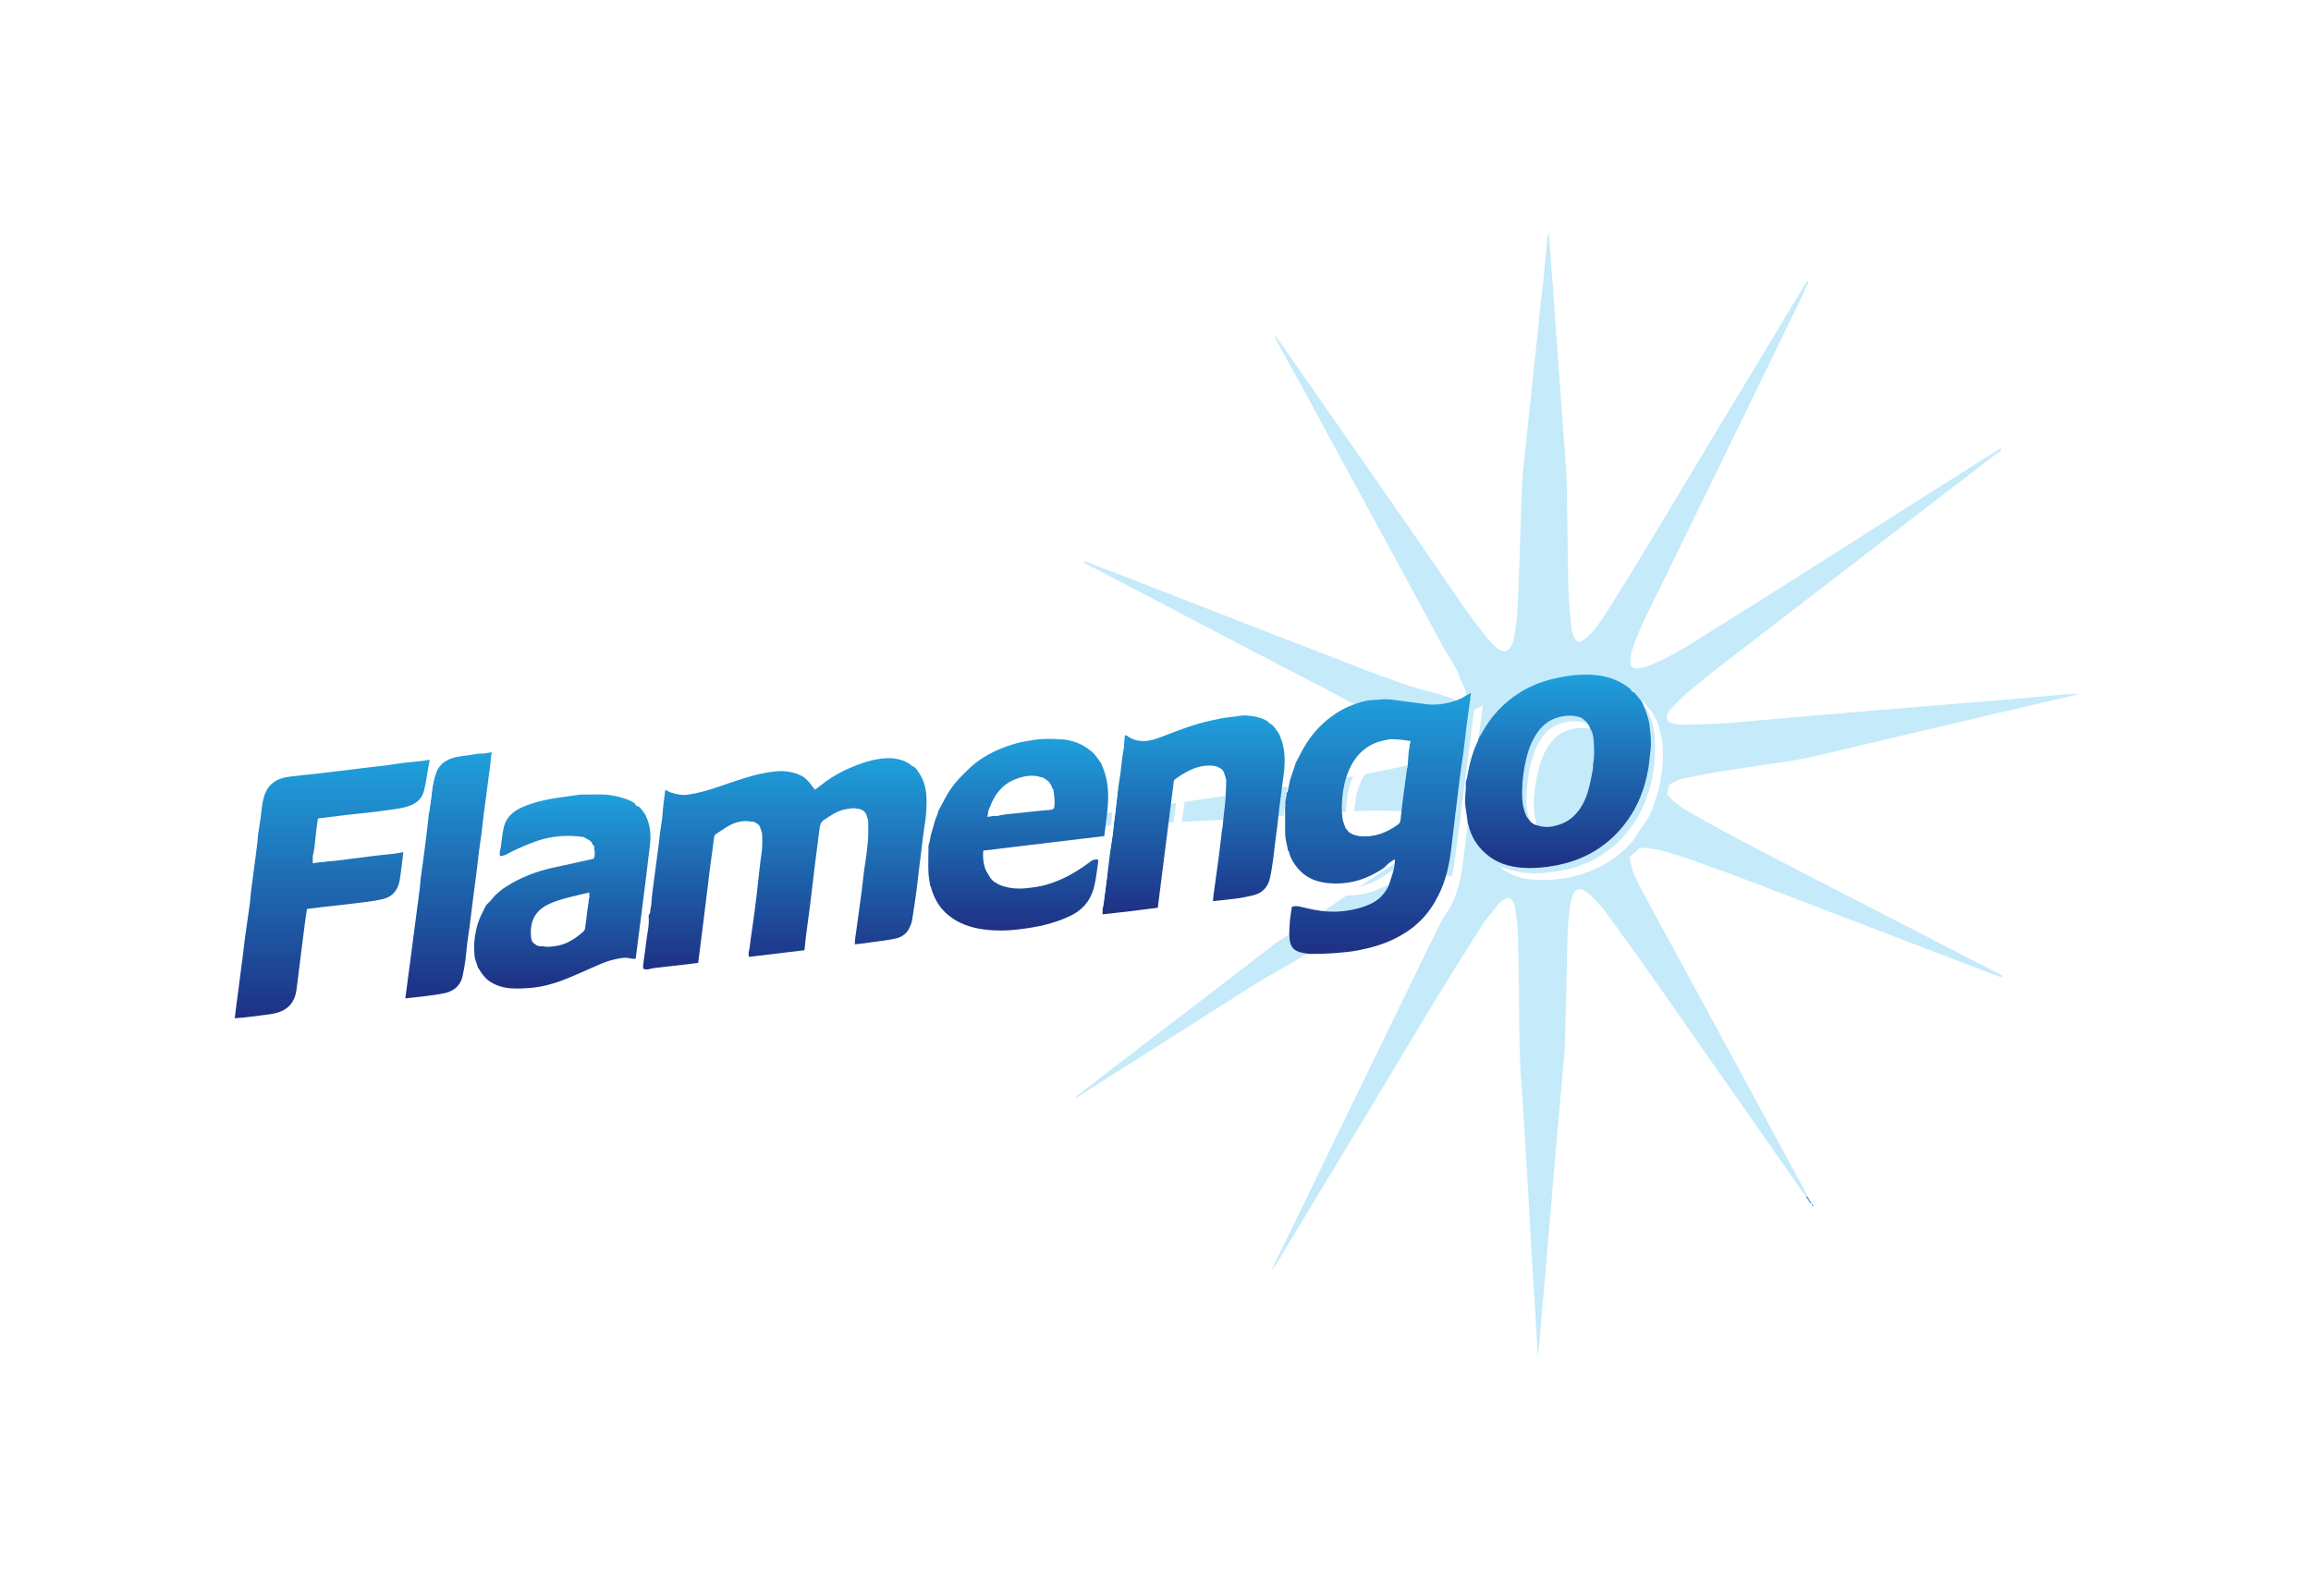 <svg width="288" height="199" viewBox="0 0 288 199" fill="none" xmlns="http://www.w3.org/2000/svg">
<g filter="url(#filter0_d_254_17770)">
<g opacity="0.5">
<path d="M154.39 98.062L168.351 97.134C171.997 96.939 176.332 97.024 179.604 97.777C180.247 98.251 179.574 99.792 177.125 101.373C176.905 101.513 159.034 113.524 158.824 113.683C156.859 115.2 154.899 116.721 152.929 118.232C150.829 119.843 148.719 121.449 146.619 123.061C142.739 126.033 138.863 129.011 134.988 131.994C134.663 132.243 134.359 132.512 134.045 132.772C134.195 132.792 134.294 132.752 134.384 132.692C134.918 132.348 135.452 131.999 135.985 131.66C138.684 129.949 141.382 128.243 144.075 126.532C148.165 123.933 152.25 121.33 156.34 118.726C157.957 117.699 160.919 116.107 162.53 115.08C164.925 113.948 175.613 107.603 178.596 105.912C179.639 105.299 180.267 104.875 181.075 105.374C181.544 105.663 181.075 106.416 180.536 108.501L179.494 111.055C179.459 111.209 177.773 114.601 177.703 114.741C177.175 115.843 176.641 116.935 176.102 118.033C175.189 119.908 174.272 121.779 173.364 123.654C172.262 125.914 171.169 128.178 170.067 130.438C168.81 133.021 167.548 135.6 166.291 138.184C165.054 140.737 163.827 143.291 162.59 145.845C161.253 148.598 159.907 151.351 158.565 154.105C158.52 154.199 158.495 154.304 158.46 154.399C158.869 153.875 159.199 153.317 159.538 152.763C161.583 149.366 163.633 145.97 165.683 142.573C167.189 140.079 168.695 137.59 170.202 135.096C171.703 132.602 173.199 130.103 174.696 127.604C176.227 125.061 177.738 122.507 179.294 119.978C181.025 117.16 182.771 114.347 184.557 111.564C185.175 110.601 185.918 109.723 186.637 108.83C186.856 108.556 187.14 108.312 187.435 108.122C188.008 107.763 188.362 107.972 188.582 108.451C188.691 108.686 188.781 108.945 188.821 109.199C188.936 109.963 189.066 110.726 189.11 111.489C189.185 112.751 189.21 114.013 189.23 115.275C189.275 117.968 189.315 120.666 189.33 123.36C189.34 126.293 189.44 129.225 189.669 132.148C189.859 134.612 189.983 137.086 190.133 139.555C190.248 141.396 190.362 143.236 190.472 145.082C190.567 146.678 190.647 148.279 190.732 149.875C190.781 150.758 190.821 151.641 190.876 152.529C191.011 154.668 191.15 156.813 191.285 158.953C191.38 160.454 191.46 161.961 191.555 163.467C191.584 163.981 191.634 164.494 191.679 165.113C191.779 164.016 191.874 163.018 191.959 162.025C192.013 161.407 192.048 160.788 192.103 160.17C192.278 158.165 192.467 156.16 192.642 154.155C192.732 153.102 192.796 152.05 192.886 151.002C193.026 149.371 193.181 147.74 193.32 146.114C193.405 145.122 193.48 144.124 193.565 143.132C193.704 141.5 193.854 139.869 193.994 138.238C194.073 137.301 194.153 136.363 194.238 135.425C194.343 134.208 194.452 132.991 194.557 131.769C194.622 131.056 194.687 130.348 194.747 129.634C194.831 128.642 194.936 127.649 194.991 126.652C195.046 125.769 195.051 124.881 195.076 123.998C195.121 122.342 195.166 120.681 195.206 119.025C195.26 116.811 195.29 114.596 195.36 112.382C195.4 111.165 195.505 109.948 195.704 108.745C195.789 108.242 195.904 107.743 196.153 107.289C196.403 106.835 196.921 106.705 197.35 106.955C197.724 107.169 198.094 107.434 198.388 107.748C199.056 108.456 199.735 109.174 200.308 109.963C202.238 112.601 204.139 115.265 206.024 117.938C208.129 120.921 210.199 123.923 212.289 126.911C214.025 129.395 215.765 131.869 217.501 134.348C220.02 137.954 222.539 141.565 225.058 145.177C225.123 145.177 225.192 145.177 225.257 145.177C225.187 145.007 225.133 144.827 225.043 144.663C224.14 142.997 223.232 141.331 222.329 139.66C221.137 137.465 219.955 135.261 218.763 133.066C217.072 129.944 215.376 126.826 213.685 123.709C212.154 120.891 210.633 118.068 209.102 115.25C207.57 112.431 206.014 109.623 204.503 106.79C203.84 105.553 203.236 104.276 203.081 102.845L204.373 101.683C205.939 101.663 207.421 102.102 208.887 102.561C210.443 103.044 211.975 103.603 213.511 104.157C215.292 104.8 217.062 105.468 218.833 106.142C221.302 107.08 223.771 108.032 226.24 108.975C228.395 109.798 230.549 110.626 232.704 111.449C234.998 112.327 237.288 113.21 239.582 114.087C242.121 115.06 244.66 116.028 247.199 116.995C247.897 117.26 248.595 117.519 249.294 117.783C249.403 117.753 249.513 117.719 249.623 117.689C249.353 117.539 249.084 117.384 248.81 117.24C247.877 116.756 246.944 116.272 246.011 115.788C242.829 114.147 239.642 112.501 236.46 110.86C233.243 109.204 230.016 107.553 226.798 105.892C223.516 104.197 220.229 102.501 216.962 100.775C214.907 99.688 212.872 98.56 210.852 97.418C209.71 96.775 208.608 96.061 207.755 95.024L208.034 93.787C208.648 93.413 209.306 93.134 210.009 92.994C211.221 92.754 212.434 92.495 213.656 92.296C215.805 91.942 217.965 91.627 220.12 91.298C221.476 91.089 222.838 90.934 224.185 90.67C225.896 90.335 227.596 89.926 229.292 89.527C231.228 89.079 233.163 88.6 235.098 88.146C237.328 87.622 239.557 87.108 241.787 86.585C243.722 86.131 245.657 85.662 247.598 85.208C249.842 84.679 252.092 84.16 254.341 83.637C255.892 83.273 257.444 82.909 259 82.544C258.78 82.495 258.561 82.485 258.341 82.495C257.758 82.534 257.179 82.574 256.596 82.624C254.645 82.799 252.7 82.983 250.75 83.153C249.363 83.273 247.977 83.382 246.585 83.497C244.635 83.657 242.685 83.811 240.729 83.966C240.131 84.016 239.527 84.056 238.929 84.111C237.841 84.205 236.759 84.315 235.672 84.405C234.51 84.505 233.342 84.579 232.18 84.674C230.998 84.774 229.821 84.889 228.639 84.989C227.646 85.073 226.649 85.143 225.656 85.228C224.1 85.363 222.544 85.507 220.993 85.647C220.334 85.707 219.681 85.747 219.022 85.806C217.955 85.901 216.888 86.016 215.82 86.101C214.937 86.171 214.055 86.231 213.172 86.26C211.95 86.3 210.723 86.325 209.501 86.33C208.952 86.33 208.423 86.21 207.92 85.976L207.665 85.418C207.75 84.999 207.959 84.644 208.249 84.34C208.713 83.846 209.171 83.347 209.67 82.894C211.66 81.113 213.785 79.492 215.9 77.861C219.641 74.983 223.382 72.105 227.123 69.227C230.534 66.603 233.946 63.975 237.363 61.351C241.343 58.294 245.323 55.236 249.303 52.179C249.373 52.124 249.418 52.039 249.473 51.969C249.398 51.954 249.318 51.939 249.244 51.924C248.131 52.627 247.019 53.326 245.907 54.029C242.685 56.069 239.463 58.109 236.245 60.149C232.514 62.513 228.794 64.893 225.063 67.252C220.474 70.15 215.88 73.048 211.276 75.921C209.506 77.023 207.705 78.075 205.765 78.864C205.246 79.073 204.697 79.237 204.144 79.312C203.47 79.407 203.131 79.073 203.166 78.405C203.191 77.921 203.281 77.432 203.421 76.973C203.864 75.497 204.523 74.1 205.186 72.713C206.433 70.13 207.71 67.556 208.972 64.977C210.553 61.74 212.134 58.498 213.715 55.261C215.047 52.528 216.379 49.794 217.711 47.056C218.853 44.707 219.99 42.358 221.127 40.013C222.245 37.714 223.367 35.42 224.479 33.12C224.748 32.566 224.983 31.998 225.237 31.434C225.227 31.399 225.237 31.374 225.272 31.355C225.302 31.31 225.337 31.27 225.367 31.225C225.322 31.145 225.277 31.065 225.232 30.985C225.138 31.14 225.038 31.3 224.943 31.454C223.626 33.644 222.309 35.834 220.993 38.018C219.102 41.156 217.197 44.283 215.307 47.42C213.551 50.333 211.81 53.251 210.059 56.164C208.368 58.982 206.688 61.81 204.982 64.618C203.411 67.202 201.819 69.781 200.208 72.339C199.57 73.357 198.877 74.35 198.034 75.212C197.764 75.492 197.425 75.701 197.101 75.931C196.862 76.1 196.622 76.025 196.443 75.831C196.318 75.696 196.198 75.537 196.138 75.367C196.009 74.998 195.859 74.619 195.824 74.23C195.684 72.828 195.56 71.422 195.49 70.01C195.42 68.579 195.41 67.147 195.39 65.716C195.34 62.548 195.305 59.381 195.25 56.214C195.24 55.501 195.201 54.782 195.146 54.069C195.001 52.059 194.846 50.054 194.697 48.044C194.582 46.508 194.467 44.966 194.353 43.43C194.233 41.814 194.118 40.203 194.003 38.587C193.879 36.841 193.754 35.095 193.629 33.35C193.59 32.786 193.56 32.222 193.515 31.659C193.42 30.477 193.31 29.299 193.225 28.117C193.156 27.14 193.111 26.162 193.051 25.184C193.051 25.14 193.021 25.095 192.986 25C192.941 25.1 192.911 25.14 192.906 25.189C192.782 26.367 192.657 27.549 192.537 28.726C192.447 29.604 192.377 30.487 192.283 31.364C192.188 32.262 192.068 33.155 191.973 34.053C191.839 35.325 191.724 36.597 191.589 37.869C191.42 39.46 191.235 41.046 191.071 42.637C190.976 43.555 190.901 44.472 190.806 45.39C190.717 46.248 190.597 47.106 190.507 47.964C190.372 49.256 190.278 50.548 190.118 51.84C189.869 53.855 189.684 55.87 189.614 57.9C189.539 60.164 189.48 62.429 189.4 64.693C189.315 67.192 189.23 69.691 189.1 72.19C189.066 72.863 188.981 73.531 188.886 74.2C188.766 75.033 188.701 75.916 188.263 76.679C187.993 77.148 187.43 77.312 186.951 77.048C186.756 76.938 186.567 76.808 186.407 76.649C185.983 76.225 185.534 75.811 185.165 75.337C184.168 74.04 183.175 72.738 182.242 71.402C179.998 68.18 177.798 64.927 175.564 61.695C173.125 58.174 170.671 54.663 168.221 51.146C166.007 47.969 163.792 44.797 161.583 41.619C160.79 40.482 160.002 39.345 159.208 38.213C159.124 38.093 159.069 37.908 158.854 37.913C159.084 38.367 159.283 38.801 159.513 39.225C160.63 41.27 161.762 43.305 162.875 45.35C164.042 47.495 165.194 49.65 166.361 51.795C168.052 54.912 169.753 58.029 171.449 61.147C172.72 63.491 173.997 65.83 175.269 68.175C176.791 70.983 178.322 73.786 179.823 76.604C180.397 77.681 181.459 78.993 181.798 80.17C181.973 80.769 183.379 83.123 182.551 83.587C182.118 83.831 181.434 83.258 180.97 83.083C179.16 82.41 178.277 82.24 178.137 82.205C175.474 81.547 172.915 80.559 170.356 79.597C168.67 78.963 167.004 78.295 165.324 77.641C163.279 76.848 161.234 76.065 159.189 75.272C156.725 74.315 154.266 73.357 151.802 72.399C149.652 71.561 147.502 70.728 145.352 69.89C142.978 68.963 140.604 68.035 138.23 67.112C137.202 66.713 136.17 66.339 135.142 65.95C135.107 66.01 135.072 66.07 135.043 66.13C136.753 67.022 138.469 67.91 140.18 68.803C143.656 70.624 147.128 72.449 150.6 74.275C152.61 75.327 154.62 76.379 156.63 77.432C159.428 78.888 162.226 80.335 165.024 81.791C165.738 82.16 166.441 82.554 167.144 82.933L179.678 89.587L179.644 90.236C176.551 91.243 172.691 92.026 169.324 92.66L154.705 94.929C152.196 95.273 143.357 96.595 141.462 96.8C139.392 97.024 137.357 97.518 135.292 97.792C134.025 97.962 132.683 98.067 131.631 98.785C132.219 98.969 132.843 99.029 133.461 99.064C135.471 99.174 137.492 99.004 139.497 98.83C140.749 98.725 152.011 98.246 154.395 98.067L154.39 98.062Z" fill="#8BD6F6"/>
</g>
<path d="M206.892 87.148C206.558 85.876 205.989 84.734 205.072 83.776C205.007 83.707 204.952 83.622 204.867 83.567C204.822 83.537 204.782 83.492 204.742 83.457C204.702 83.417 204.658 83.382 204.618 83.343C204.583 83.313 204.548 83.278 204.513 83.253C204.493 83.238 204.478 83.228 204.458 83.218C204.448 83.213 204.403 83.203 204.398 83.193C204.468 83.288 204.573 83.457 204.648 83.557C204.727 83.737 204.807 83.916 204.887 84.101C205.161 84.235 205.256 84.515 205.376 84.754C205.885 85.806 206.164 86.924 206.229 88.096C206.269 88.804 206.279 89.512 206.249 90.226C206.209 91.263 206.049 92.281 205.83 93.278C205.396 95.263 204.653 97.134 203.48 98.81C202.922 99.608 202.308 100.371 201.595 101.034C200.448 102.102 199.156 102.96 197.709 103.578C196.867 103.942 196.004 104.246 195.101 104.421C194.258 104.586 193.41 104.715 192.552 104.8C190.786 104.97 189.081 104.835 187.43 104.147C187.325 104.102 187.205 104.102 186.971 104.062C187.13 104.236 187.185 104.341 187.275 104.396C188.377 105.109 189.599 105.538 190.901 105.638C192.612 105.768 194.318 105.678 195.994 105.274C197.924 104.81 199.73 104.062 201.316 102.845C202.358 102.047 203.351 101.194 204.024 100.032C204.303 99.553 204.588 99.069 204.947 98.65C205.446 98.062 205.705 97.358 205.979 96.67C206.703 94.849 207.092 92.949 207.211 90.999C207.291 89.702 207.231 88.41 206.897 87.143L206.892 87.148Z" fill="white"/>
<path d="M75.498 89.124C74.735 90.62 72.305 90.949 71.153 90.316C71.178 90.106 71.203 89.887 71.233 89.667C71.258 89.468 71.288 89.273 71.328 89.009C71.532 89.124 71.672 89.203 71.812 89.278C72.38 89.592 72.979 89.682 73.602 89.483C73.777 89.428 73.951 89.328 74.076 89.198C74.341 88.924 74.231 88.56 73.862 88.465C73.627 88.405 73.378 88.395 73.144 88.34C72.854 88.275 72.56 88.216 72.281 88.116C71.787 87.941 71.602 87.517 71.612 87.049C71.622 86.62 71.752 86.206 72.066 85.866C72.625 85.253 73.308 84.924 74.126 84.829C74.735 84.759 75.308 84.809 75.917 85.019C75.852 85.447 75.792 85.847 75.727 86.29C74.774 85.822 73.842 85.438 73.039 86.46C73.124 86.939 73.493 86.919 73.787 86.984C74.076 87.049 74.385 87.053 74.67 87.128C75.208 87.263 75.642 87.522 75.692 88.161C75.692 88.211 75.732 88.261 75.767 88.35C76.096 87.966 76.46 87.667 76.944 87.552C77.413 87.443 77.877 87.313 78.341 87.188C78.396 86.864 78.226 86.764 77.967 86.734C77.548 86.689 77.144 86.759 76.755 86.914C76.57 86.989 76.386 87.049 76.156 87.133C76.181 86.974 76.201 86.889 76.206 86.804C76.256 85.926 76.391 86.101 76.964 85.906C77.518 85.722 78.111 85.707 78.695 85.752C79.338 85.802 79.742 86.255 79.672 86.879C79.573 87.752 79.448 88.625 79.323 89.498C79.308 89.587 79.263 89.672 79.229 89.777C78.869 89.942 78.475 89.936 78.081 89.897C78.026 89.892 77.987 89.762 77.957 89.722C77.583 89.872 77.233 90.051 76.859 90.151C76.146 90.341 75.702 90.046 75.548 89.338C75.538 89.283 75.523 89.233 75.493 89.109L75.498 89.124ZM78.191 88.046C77.987 88.076 77.812 88.071 77.662 88.136C77.428 88.236 77.198 88.365 77.004 88.525C76.825 88.665 76.824 88.899 76.914 89.094C76.999 89.273 77.189 89.268 77.358 89.253C77.468 89.243 77.578 89.223 77.682 89.183C78.126 89.009 78.221 88.799 78.191 88.051V88.046Z" fill="white"/>
<path d="M87.803 88.879C87.399 89.069 87 89.029 86.611 89.019C86.556 89.019 86.506 88.889 86.476 88.849C86.092 89.004 85.728 89.198 85.339 89.303C84.621 89.493 84.122 89.073 84.117 88.33C84.117 88.166 84.117 87.996 84.117 87.817C83.917 88.146 83.743 88.48 83.528 88.779C83.014 89.493 82.301 89.732 81.453 89.567C81.294 89.537 81.204 89.567 81.059 89.612C80.69 89.722 80.301 89.752 79.867 89.822C80.122 87.847 80.371 85.931 80.62 84.001C81.044 83.966 81.413 83.936 81.832 83.901C81.947 84.54 81.693 85.163 81.663 85.826C81.952 85.662 82.216 85.467 82.511 85.348C83.439 84.969 84.132 85.403 84.212 86.45C84.237 86.779 84.162 87.118 84.132 87.453C84.127 87.522 84.132 87.597 84.132 87.787C84.75 86.629 85.853 86.565 86.84 86.315C86.895 86.026 86.79 85.886 86.536 85.856C86.097 85.806 85.673 85.851 85.269 86.031C85.104 86.106 84.94 86.176 84.675 86.29C84.73 85.876 84.77 85.572 84.81 85.258C85.608 84.909 86.416 84.794 87.249 84.869C87.913 84.929 88.227 85.283 88.177 85.961C88.122 86.709 88.002 87.448 87.907 88.191C87.878 88.41 87.843 88.635 87.803 88.889V88.879ZM81.274 88.659C81.942 88.794 82.391 88.615 82.66 88.066C82.87 87.637 82.92 87.168 82.86 86.699C82.83 86.455 82.64 86.32 82.391 86.3C82.052 86.275 81.782 86.43 81.553 86.605C81.458 87.303 81.368 87.966 81.274 88.654V88.659ZM86.706 87.128C86.546 87.163 86.416 87.188 86.296 87.223C86.152 87.258 86.007 87.293 85.873 87.343C85.673 87.418 85.528 87.542 85.463 87.757C85.404 87.966 85.374 88.156 85.558 88.315C86.486 88.41 86.75 88.151 86.71 87.128H86.706Z" fill="white"/>
<path d="M111.56 84.604C110.617 84.709 109.714 84.814 108.811 84.919C108.841 85.547 109.021 85.732 109.535 85.772C110.003 85.811 110.422 85.682 110.822 85.447C110.996 85.343 111.171 85.243 111.385 85.123C111.465 85.467 111.37 85.787 111.305 86.096C111.255 86.335 111.021 86.365 110.831 86.44C110.123 86.709 109.405 86.849 108.637 86.694C107.764 86.515 107.505 85.926 107.495 85.143C107.495 84.814 107.584 84.48 107.644 84.116C107.28 83.946 106.976 83.632 106.492 83.692C106.108 83.737 105.824 83.876 105.594 84.18C105.28 84.599 105.215 85.073 105.265 85.572C105.305 85.951 105.509 86.121 105.903 86.146C106.337 86.176 106.722 86.066 107.051 85.787C107.145 85.707 107.24 85.622 107.425 85.467C107.425 85.727 107.425 85.886 107.425 86.041C107.425 86.51 107.23 86.789 106.756 86.944C106.203 87.128 105.649 87.163 105.09 87.098C104.427 87.023 103.988 86.52 103.928 85.851C103.844 84.894 104.108 84.056 104.841 83.417C105.529 82.819 106.357 82.644 107.255 82.764C107.42 82.784 107.574 82.849 107.754 82.899V83.781C107.904 83.607 108.003 83.492 108.098 83.377C108.762 82.559 109.639 82.28 110.657 82.37C111.191 82.42 111.51 82.769 111.635 83.303C111.744 83.761 111.625 84.18 111.57 84.614L111.56 84.604ZM110.442 83.891C110.368 83.332 110.248 83.178 109.899 83.168C109.415 83.148 109.036 83.502 108.961 84.076C109.465 84.041 109.969 84.111 110.442 83.896V83.891Z" fill="white"/>
<path d="M100.103 82.585C100.058 82.999 100.013 83.442 99.963 83.926C99.754 83.797 99.599 83.697 99.445 83.602C98.257 82.859 96.756 83.587 96.462 84.989C96.407 85.243 96.407 85.512 96.412 85.777C96.432 86.625 97.03 87.114 97.868 86.979C97.993 86.959 98.118 86.909 98.263 86.864C98.307 86.55 98.357 86.241 98.412 85.856C98.058 85.886 97.749 85.916 97.424 85.941C97.255 85.572 97.564 85.263 97.469 84.904C98.292 84.814 99.046 84.734 99.859 84.65C99.799 85.253 99.744 85.807 99.679 86.36C99.659 86.545 99.594 86.729 99.604 86.914C99.624 87.248 99.48 87.428 99.175 87.552C98.492 87.827 97.794 88.056 97.06 88.076C96.237 88.101 95.374 87.747 95.07 86.894C95.05 86.839 95.015 86.794 95.005 86.739C94.686 84.615 95.684 82.869 97.684 82.37C98.432 82.186 99.285 82.161 100.093 82.585H100.103Z" fill="white"/>
<path d="M128.045 80.669C128.13 80.095 128.209 79.567 128.294 78.988C128.693 78.933 129.097 78.878 129.566 78.814C129.481 79.831 129.322 80.784 129.202 81.741C129.082 82.684 128.948 83.627 128.818 84.584C128.389 84.634 128.005 84.679 127.626 84.724C127.586 84.599 127.561 84.51 127.531 84.415C127.481 84.44 127.426 84.45 127.386 84.485C127.042 84.754 126.678 84.968 126.219 84.973C125.696 84.973 125.311 84.734 125.137 84.245C124.748 83.138 125.257 81.472 126.329 80.814C126.838 80.504 127.391 80.479 128.04 80.674L128.045 80.669ZM127.96 81.512C127.332 81.412 126.893 81.567 126.643 82.016C126.369 82.509 126.209 83.058 126.439 83.627C126.528 83.846 126.758 83.956 126.992 83.891C127.222 83.831 127.436 83.722 127.671 83.632C127.77 82.918 127.86 82.24 127.96 81.517V81.512Z" fill="white"/>
<path d="M112.931 86.27C112.493 86.32 112.094 86.365 111.665 86.415C111.849 85.013 112.024 83.667 112.208 82.255C112.622 82.205 113.041 82.16 113.5 82.105C113.475 82.3 113.46 82.42 113.445 82.549C113.5 82.549 113.54 82.564 113.56 82.549C113.715 82.445 113.884 82.35 114.014 82.215C114.188 82.036 114.478 82.215 114.647 81.981C114.677 81.941 114.937 82.066 115.096 82.115C115.321 81.861 115.54 81.811 116.348 81.836C116.438 82.529 116.188 83.193 116.134 83.876C116.079 84.549 115.969 85.213 115.874 85.941C115.47 85.996 115.051 86.056 114.582 86.121C114.712 85.103 114.832 84.15 114.952 83.183C114.433 83.113 114.009 83.228 113.585 83.367C113.395 83.427 113.321 83.537 113.301 83.731C113.236 84.345 113.151 84.958 113.066 85.567C113.036 85.786 112.986 86.006 112.936 86.27H112.931ZM115.001 82.824C115.016 82.639 115.026 82.454 115.041 82.27C114.832 82.639 114.827 82.644 115.001 82.824Z" fill="white"/>
<path d="M124.483 85.058C124.004 84.993 123.54 85.407 123.091 84.963C122.668 85.198 122.244 85.472 121.695 85.422C121.171 85.373 120.832 85.068 120.792 84.54C120.727 83.667 121.306 83.098 121.934 82.844C122.194 82.739 122.468 82.669 122.737 82.599C122.992 82.534 123.246 82.495 123.49 82.445C123.61 82.135 123.466 81.971 123.211 81.936C122.997 81.901 122.757 81.921 122.548 81.976C122.174 82.071 121.805 82.21 121.406 82.345C121.44 82.031 121.475 81.741 121.515 81.372C121.78 81.287 122.069 81.163 122.373 81.098C122.922 80.988 123.471 80.859 124.039 81.003C124.623 81.148 124.877 81.417 124.852 82.026C124.837 82.455 124.777 82.889 124.727 83.313C124.658 83.886 124.568 84.455 124.488 85.063L124.483 85.058ZM122.154 84.315C122.623 84.544 122.872 84.49 123.371 84.046C123.381 83.921 123.381 83.791 123.396 83.662C123.411 83.542 123.436 83.422 123.461 83.248C123.176 83.303 122.942 83.332 122.717 83.397C122.234 83.547 122.109 83.757 122.154 84.315Z" fill="white"/>
<path d="M133.691 81.727C133.661 83.218 132.843 84.186 131.367 84.45C130.309 84.635 129.357 84.166 129.401 82.799C129.441 81.732 129.865 80.869 130.818 80.345C131.347 80.056 131.93 79.951 132.549 80.061C133.252 80.185 133.731 80.809 133.686 81.452C133.681 81.547 133.686 81.642 133.686 81.737L133.691 81.727ZM130.733 82.545C130.733 82.709 130.733 82.784 130.733 82.859C130.778 83.472 131.237 83.717 131.756 83.378C131.93 83.263 132.09 83.068 132.175 82.874C132.349 82.48 132.399 82.051 132.364 81.617C132.344 81.358 132.304 81.098 132.035 81.018C131.741 80.929 131.456 80.983 131.212 81.228C130.818 81.627 130.813 82.136 130.738 82.545H130.733Z" fill="white"/>
<path d="M118.248 81.597C118.278 81.711 118.303 81.801 118.333 81.906C118.483 81.826 118.637 81.761 118.772 81.666C119.106 81.437 119.47 81.317 119.884 81.337C120.273 81.352 120.533 81.537 120.648 81.891C120.717 82.12 120.767 82.375 120.742 82.609C120.652 83.487 120.528 84.36 120.413 85.233C120.403 85.303 120.368 85.373 120.338 85.472C119.939 85.517 119.54 85.567 119.071 85.617C119.181 84.604 119.286 83.642 119.381 82.754C119.106 82.39 118.847 82.47 118.568 82.569C118.278 82.674 118.179 82.859 118.144 83.158C118.049 83.996 117.914 84.829 117.789 85.727C117.4 85.776 116.981 85.826 116.493 85.891C116.682 84.455 116.862 83.093 117.041 81.726C117.48 81.677 117.864 81.632 118.253 81.592L118.248 81.597Z" fill="white"/>
<path d="M92.601 86.036C92.626 87.198 92.127 88.056 91.09 88.58C90.586 88.834 90.042 88.864 89.499 88.794C88.86 88.714 88.381 88.176 88.346 87.463C88.281 86.265 88.78 84.904 90.237 84.5C90.706 84.37 91.244 84.39 91.733 84.46C92.207 84.53 92.566 85.083 92.601 85.587C92.611 85.737 92.601 85.886 92.601 86.036ZM89.618 86.984C89.618 86.984 89.643 86.994 89.658 86.994C89.663 87.123 89.658 87.258 89.678 87.388C89.733 87.712 90.022 87.951 90.312 87.886C90.601 87.822 90.885 87.712 91.03 87.408C91.239 86.964 91.369 86.5 91.344 86.006C91.329 85.712 91.229 85.433 90.925 85.338C90.641 85.248 90.361 85.338 90.152 85.547C90.037 85.662 89.932 85.806 89.883 85.961C89.773 86.295 89.703 86.639 89.618 86.979V86.984Z" fill="white"/>
<path d="M100.841 81.851C101.29 81.806 101.674 81.766 102.133 81.716C101.924 83.642 101.634 85.527 101.395 87.482C101.18 87.507 100.966 87.532 100.752 87.557C100.552 87.582 100.353 87.602 100.098 87.632C100.348 85.697 100.592 83.791 100.841 81.846V81.851Z" fill="white"/>
<path d="M103.864 83.158C103.679 84.56 103.5 85.911 103.32 87.283C102.901 87.328 102.497 87.373 102.028 87.423C102.208 86.026 102.382 84.664 102.552 83.323C102.986 83.103 103.405 83.173 103.864 83.153V83.158Z" fill="white"/>
<path d="M87.603 83.068C87.808 83.033 88.022 82.993 88.272 82.948C88.366 83.442 88.117 83.761 87.803 84.031C87.484 84.3 87.105 84.375 86.701 84.2C86.566 84.141 86.431 84.051 86.287 84.036C86.152 84.026 85.917 84.066 85.892 84.141C85.718 84.624 85.339 84.48 84.97 84.5C85.139 83.851 85.419 83.382 86.102 83.238C86.366 83.183 86.571 83.283 86.79 83.377C87.304 83.597 87.354 83.582 87.603 83.068Z" fill="white"/>
<path d="M116.538 81.203C116.074 81.253 115.635 81.302 115.141 81.357C115.196 80.988 115.236 80.704 115.281 80.395C115.71 80.19 116.169 80.225 116.642 80.225C116.608 80.554 116.573 80.844 116.538 81.203Z" fill="white"/>
<path d="M102.712 81.726C103.171 81.527 103.614 81.577 104.108 81.572C104.063 81.906 104.023 82.21 103.979 82.534C103.525 82.579 103.091 82.624 102.632 82.674C102.662 82.345 102.687 82.055 102.717 81.726H102.712Z" fill="white"/>
<path d="M135.142 65.94C135.107 66 135.072 66.06 135.043 66.12C134.708 65.905 134.274 65.845 134.03 65.491L134.02 65.501C134.409 65.611 134.813 65.681 135.142 65.945V65.94Z" fill="white"/>
<path d="M225.053 145.162C225.118 145.162 225.187 145.162 225.252 145.162C225.432 145.461 225.606 145.765 225.786 146.064L225.796 146.054C225.731 146.034 225.636 146.034 225.606 145.99C225.417 145.72 225.237 145.436 225.053 145.162Z" fill="#4692CE"/>
<path d="M225.786 146.064C225.856 146.139 225.921 146.214 226.021 146.319C225.721 146.349 225.811 146.169 225.796 146.054L225.786 146.064Z" fill="#4692CE"/>
<path d="M134.03 65.491C133.96 65.486 133.896 65.476 133.826 65.471C133.831 65.451 133.841 65.431 133.846 65.416C133.905 65.446 133.96 65.471 134.02 65.501L134.03 65.491Z" fill="white"/>
<path d="M133.611 65.317C133.542 65.317 133.576 65.317 133.611 65.317C133.542 65.322 133.576 65.317 133.611 65.317Z" fill="white"/>
<path d="M60.245 89.941C60.041 89.941 59.831 89.931 59.627 89.956C58.874 90.056 58.121 90.176 57.367 90.281C56.026 90.47 54.893 90.974 54.345 92.331C54.031 93.208 53.876 94.116 53.781 95.044C53.701 95.857 53.557 96.665 53.437 97.478C53.422 97.643 53.412 97.807 53.392 97.972C53.347 98.391 53.297 98.81 53.248 99.229C53.123 100.251 53.003 101.274 52.868 102.291C52.734 103.329 52.574 104.366 52.44 105.404C52.385 105.833 52.36 106.262 52.32 106.691C51.716 111.274 51.118 115.858 50.514 120.452C51.462 120.347 52.355 120.257 53.242 120.143C53.966 120.048 54.689 119.958 55.402 119.803C56.559 119.554 57.372 118.886 57.647 117.694C57.796 117.04 57.901 116.372 57.996 115.704C58.096 114.98 58.145 114.247 58.235 113.519C58.325 112.811 58.445 112.112 58.535 111.404C58.674 110.347 58.794 109.284 58.929 108.227C59.108 106.83 59.298 105.434 59.472 104.042C59.557 103.374 59.622 102.7 59.707 102.027C59.801 101.284 59.921 100.546 60.016 99.802C60.111 99.039 60.181 98.276 60.28 97.513C60.42 96.416 60.575 95.318 60.719 94.221C60.849 93.233 60.984 92.251 61.108 91.263C61.138 91.019 61.143 90.774 61.168 90.53C61.193 90.3 61.233 90.071 61.278 89.767C60.879 89.837 60.565 89.887 60.255 89.941H60.245Z" fill="url(#paint0_linear_254_17770)"/>
<path d="M182.811 93.109C182.606 93.483 182.706 93.897 182.686 94.286C182.641 95.064 182.511 95.847 182.651 96.635C182.771 97.314 182.841 97.997 182.935 98.675C182.731 100.291 182.536 101.907 182.317 103.518C182.152 104.74 181.943 105.952 181.549 107.125C181.254 107.992 180.945 108.845 180.406 109.604C179.973 110.217 179.623 110.89 179.179 111.499C178.87 111.918 178.491 112.302 178.102 112.651C176.915 113.713 175.548 114.482 174.062 115.045C172.835 115.509 171.563 115.813 170.281 116.048C169.508 116.187 168.72 116.252 167.932 116.302C166.865 116.367 165.792 116.387 164.72 116.412C164.206 116.422 163.717 116.297 163.248 116.093C162.939 115.958 162.655 115.788 162.515 115.419C162.919 115.459 163.288 115.479 163.652 115.539C164.42 115.659 165.184 115.654 165.952 115.539C166.101 115.514 166.251 115.529 166.406 115.524C168.196 115.474 169.942 115.16 171.663 114.701C172.935 114.362 174.147 113.868 175.279 113.21C177.105 112.152 178.516 110.691 179.529 108.835C180.411 107.224 180.955 105.504 181.224 103.698C181.349 102.865 181.444 102.027 181.559 101.194C181.703 100.142 181.858 99.084 181.993 98.032C182.092 97.254 182.152 96.466 182.252 95.688C182.372 94.74 182.516 93.797 182.641 92.854C182.736 92.151 182.816 91.443 182.91 90.74C183.055 89.647 183.21 88.555 183.349 87.463C183.404 87.054 183.434 86.645 183.479 86.236C183.549 85.642 183.629 85.053 183.693 84.51C184.083 84.3 184.407 84.126 184.786 83.916C184.756 84.236 184.736 84.5 184.701 84.769C184.561 85.827 184.412 86.879 184.272 87.931C184.272 87.966 184.282 88.006 184.287 88.041C184.267 88.131 184.257 88.231 184.217 88.311C183.479 89.832 183.08 91.453 182.816 93.109H182.811Z" fill="white"/>
<path d="M159.608 88.051C159.553 87.911 159.518 87.767 159.473 87.622C159.358 87.438 159.258 87.233 159.119 87.069C158.849 86.759 158.665 86.35 158.241 86.191C158.201 86.151 158.161 86.116 158.121 86.076L158.131 86.086C158.091 86.056 158.056 86.031 158.016 86.001C158.001 85.971 157.991 85.921 157.967 85.906C157.163 85.427 156.271 85.263 155.358 85.193C154.685 85.138 154.026 85.338 153.363 85.388C152.505 85.457 151.677 85.657 150.844 85.837C148.879 86.26 147.008 86.974 145.138 87.702C144.499 87.951 143.851 88.211 143.183 88.32C142.225 88.48 141.277 88.345 140.464 87.727C140.399 87.677 140.295 87.682 140.18 87.652C140.165 87.832 140.155 87.976 140.14 88.126C140.095 88.61 140.1 89.103 140 89.572C139.791 90.555 139.756 91.558 139.611 92.545C139.99 92.525 140.369 92.505 140.754 92.49C140.374 92.51 139.995 92.525 139.611 92.545C139.522 93.124 139.432 93.697 139.342 94.276C139.222 95.333 139.103 96.391 138.978 97.448C138.918 97.947 138.843 98.446 138.783 98.945C138.743 99.259 138.719 99.573 138.689 99.892C138.594 100.536 138.499 101.174 138.404 101.817C138.28 102.815 138.16 103.813 138.035 104.805C137.871 106.072 137.711 107.339 137.541 108.606C137.511 108.84 137.452 109.075 137.407 109.309V109.973C139.731 109.723 142.011 109.464 144.285 109.155C144.958 103.828 145.627 98.55 146.3 93.253C146.549 93.074 146.799 92.874 147.068 92.7C148.44 91.812 149.881 91.203 151.572 91.523C151.951 91.712 152.4 91.827 152.525 92.321C152.595 92.535 152.664 92.755 152.739 92.969C152.764 93.094 152.819 93.219 152.814 93.338C152.789 94.161 152.769 94.984 152.709 95.802C152.66 96.471 152.555 97.134 152.485 97.802C152.44 98.191 152.415 98.58 152.375 98.969C152.34 99.174 152.295 99.373 152.27 99.578C152.141 100.64 152.031 101.703 151.891 102.765C151.682 104.361 151.447 105.957 151.233 107.553C151.198 107.803 151.183 108.057 151.158 108.332C152.226 108.217 153.248 108.127 154.266 107.982C154.929 107.888 155.592 107.748 156.246 107.583C157.358 107.304 158.021 106.546 158.266 105.459C158.465 104.586 158.575 103.688 158.705 102.8C158.775 102.321 158.804 101.832 158.869 101.349C158.964 100.605 159.074 99.867 159.164 99.124C159.258 98.341 159.328 97.558 159.423 96.775C159.553 95.712 159.692 94.655 159.832 93.597C159.902 93.059 159.987 92.52 160.036 91.981C160.156 90.64 160.116 89.318 159.627 88.036L159.608 88.051Z" fill="url(#paint1_linear_254_17770)"/>
<path d="M30.752 124.432C30.777 124.193 30.807 123.993 30.817 123.794C30.827 123.559 30.947 123.47 31.171 123.45C31.934 123.375 32.702 123.32 33.46 123.2C34.378 123.056 35.321 122.991 36.129 122.437C36.812 121.968 37.246 121.33 37.386 120.517C37.526 119.669 37.61 118.816 37.73 117.963C37.83 117.245 37.94 116.527 38.039 115.803C38.129 115.115 38.209 114.427 38.299 113.743C38.393 113 38.503 112.262 38.598 111.519C38.663 111.02 38.708 110.521 38.767 109.978C39.062 109.938 39.336 109.893 39.605 109.858C40.438 109.753 41.276 109.643 42.109 109.544C42.498 109.494 42.892 109.459 43.282 109.414C44.454 109.269 45.621 109.105 46.793 108.985C47.297 108.935 47.791 108.875 48.284 108.746C49.277 108.481 49.945 107.893 50.195 106.895C50.344 106.302 50.424 105.688 50.524 105.085C50.589 104.7 50.629 104.306 50.678 103.887C51.023 103.838 51.362 103.793 51.761 103.738C51.651 104.486 51.546 105.164 51.452 105.843C51.397 106.252 51.367 106.661 51.307 107.07C51.072 108.711 50.03 109.544 48.509 109.738C47.711 109.843 46.918 109.953 46.12 110.052C45.691 110.107 45.262 110.142 44.838 110.187C43.481 110.342 42.119 110.491 40.763 110.651C40.428 110.691 40.099 110.756 39.715 110.816C39.66 111.229 39.605 111.648 39.546 112.072C39.436 112.87 39.331 113.669 39.221 114.462C39.137 115.09 39.087 115.729 38.972 116.352C38.792 117.355 38.688 118.357 38.613 119.37C38.563 120.038 38.428 120.701 38.299 121.36C38.039 122.692 37.156 123.415 35.904 123.754C35.106 123.968 34.283 124.028 33.465 124.118C32.667 124.203 31.874 124.323 31.076 124.427C30.971 124.442 30.862 124.427 30.747 124.427L30.752 124.432Z" fill="white"/>
<path d="M60.564 108.85C60.335 109.314 60.09 109.778 59.876 110.252C59.412 111.284 59.188 112.377 59.093 113.504C59.043 114.063 59.098 114.611 59.128 115.16C59.143 115.484 59.297 115.803 59.392 116.123C59.447 116.302 59.512 116.477 59.567 116.651C59.487 117.19 59.427 117.729 59.322 118.257C59.227 118.731 59.113 119.205 58.948 119.659C58.614 120.562 57.906 121.046 57.003 121.275C56.644 121.365 56.275 121.435 55.906 121.484C54.923 121.614 53.935 121.724 52.953 121.849C52.659 121.883 52.369 121.928 52.015 121.978C52.06 121.639 52.1 121.355 52.145 121.021C52.549 120.961 52.948 120.896 53.352 120.841C54.185 120.726 55.023 120.637 55.856 120.492C56.993 120.292 57.796 119.689 58.15 118.532C58.36 117.843 58.439 117.145 58.544 116.442C58.674 115.574 58.779 114.701 58.883 113.828C58.973 113.085 59.043 112.342 59.138 111.599C59.222 110.895 59.327 110.192 59.422 109.484C59.512 108.78 59.597 108.072 59.691 107.364C59.791 106.586 59.911 105.808 60.006 105.03C60.1 104.286 60.17 103.543 60.265 102.8C60.355 102.077 60.465 101.359 60.559 100.635C60.654 99.912 60.729 99.184 60.819 98.461C60.918 97.683 61.023 96.904 61.123 96.121C61.213 95.398 61.297 94.67 61.387 93.947C61.492 93.114 61.607 92.286 61.716 91.443C62.061 91.388 62.37 91.338 62.744 91.283C62.689 91.862 62.649 92.395 62.584 92.924C62.495 93.647 62.38 94.366 62.285 95.089C62.14 96.146 62.001 97.204 61.866 98.261C61.776 98.964 61.702 99.673 61.612 100.376C61.472 101.448 61.317 102.526 61.183 103.598C61.093 104.286 61.028 104.975 60.943 105.663C60.844 106.481 60.724 107.294 60.624 108.112C60.594 108.357 60.594 108.601 60.579 108.845L60.564 108.85Z" fill="white"/>
<path d="M152.51 92.341C152.58 92.555 152.65 92.775 152.724 92.989C150.949 92.814 149.477 93.563 148.076 94.525C147.831 94.695 147.727 94.909 147.702 95.229C147.647 95.972 147.517 96.71 147.423 97.453C147.363 97.897 147.323 98.346 147.263 98.795C147.118 99.887 146.969 100.985 146.829 102.077C146.744 102.725 146.679 103.379 146.59 104.027C146.555 104.281 146.48 104.531 146.42 104.78C146.405 104.85 146.365 104.925 146.37 104.995C146.415 105.578 146.37 106.147 146.146 106.696C146.111 106.775 146.131 106.88 146.136 106.975C146.156 108.142 145.901 109.279 145.791 110.436C145.772 110.646 145.667 110.726 145.467 110.746C144.664 110.82 143.861 110.9 143.063 110.995C142.32 111.085 141.582 111.205 140.839 111.299C140.395 111.359 139.946 111.389 139.497 111.439C139.312 111.459 139.128 111.489 138.883 111.524C138.898 111.21 138.918 110.9 138.933 110.571C140.918 110.332 142.849 110.097 144.789 109.863C144.824 109.698 144.864 109.574 144.879 109.449C144.953 108.91 145.028 108.376 145.093 107.838C145.143 107.429 145.168 107.02 145.218 106.611C145.318 105.838 145.437 105.065 145.537 104.291C145.627 103.623 145.692 102.955 145.781 102.286C145.926 101.194 146.076 100.102 146.22 99.004C146.265 98.67 146.295 98.336 146.335 98.002C146.415 97.353 146.495 96.7 146.575 96.052C146.649 95.438 146.709 94.825 146.804 94.216C146.829 94.066 146.944 93.902 147.063 93.812C148.47 92.725 150.006 92.016 151.842 92.206C152.061 92.231 152.281 92.301 152.5 92.346L152.51 92.341Z" fill="white"/>
<path d="M94.761 99.234C94.831 99.448 94.9 99.668 94.97 99.882C93.175 99.703 91.823 100.65 90.501 101.648C90.332 103.049 90.167 104.441 89.993 105.833C89.848 107 89.693 108.172 89.539 109.339C89.519 109.504 89.464 109.663 89.419 109.823C89.394 109.913 89.324 110.002 89.344 110.082C89.449 110.616 89.269 111.12 89.219 111.638C89.105 112.756 88.93 113.863 88.785 114.975C88.736 115.364 88.696 115.758 88.656 116.147C88.606 116.591 88.561 117.04 88.511 117.539C86.232 117.813 83.957 118.093 81.653 118.367V117.494C81.778 117.439 81.892 117.364 82.012 117.349C82.531 117.29 83.059 117.255 83.578 117.2C84.301 117.125 85.03 117.04 85.753 116.95C86.311 116.881 86.865 116.796 87.494 116.706C87.528 116.601 87.603 116.452 87.623 116.297C87.788 114.94 87.942 113.584 88.107 112.227C88.287 110.78 88.476 109.334 88.661 107.888C88.781 106.96 88.885 106.032 89.01 105.104C89.184 103.773 89.364 102.436 89.554 101.104C89.573 100.969 89.623 100.79 89.723 100.715C90.511 100.141 91.294 99.548 92.237 99.244C93.07 98.974 93.923 98.909 94.766 99.224L94.761 99.234Z" fill="white"/>
<path d="M107.999 97.647C108.064 97.862 108.128 98.076 108.193 98.296C107.36 98.276 106.532 98.311 105.789 98.74C105.191 99.084 104.612 99.468 104.029 99.837C103.919 99.907 103.824 100.002 103.739 100.072C103.575 101.254 103.405 102.421 103.255 103.588C103.116 104.685 103.011 105.783 102.881 106.88C102.811 107.493 102.737 108.107 102.647 108.715C102.627 108.85 102.472 108.97 102.472 109.095C102.482 109.499 102.487 109.888 102.348 110.282C102.293 110.441 102.358 110.641 102.338 110.815C102.188 112.117 102.033 113.419 101.874 114.721C101.829 115.11 101.764 115.494 101.699 115.948C99.415 116.257 97.12 116.516 94.781 116.791C94.781 116.591 94.766 116.447 94.781 116.302C94.796 116.172 94.851 116.053 94.906 115.863C96.791 115.564 98.731 115.424 100.722 115.125C100.756 114.98 100.816 114.791 100.841 114.596C101.031 113.17 101.22 111.738 101.4 110.307C101.46 109.828 101.485 109.339 101.535 108.86C101.55 108.695 101.609 108.536 101.629 108.371C101.714 107.723 101.789 107.074 101.869 106.421C101.968 105.623 102.073 104.825 102.173 104.027C102.263 103.304 102.353 102.575 102.442 101.852C102.542 101.074 102.667 100.296 102.752 99.518C102.777 99.284 102.881 99.134 103.056 99.009C104.068 98.296 105.096 97.623 106.378 97.463C106.936 97.393 107.455 97.493 107.974 97.642L107.999 97.647Z" fill="white"/>
<path d="M81.174 108.83C81.144 108.975 81.114 109.12 81.085 109.264C81.03 109.524 81.109 109.818 80.88 110.037C80.84 110.077 80.84 110.182 80.85 110.257C80.945 111.309 80.665 112.327 80.551 113.364C80.451 114.292 80.301 115.21 80.182 116.138C80.157 116.322 80.147 116.512 80.162 116.701C80.162 116.751 80.281 116.796 80.341 116.841C80.471 116.841 80.596 116.851 80.725 116.851C80.72 116.906 80.71 116.961 80.7 117.035C80.371 117.015 80.047 116.995 79.718 116.971C78.685 116.896 77.708 117.125 76.765 117.514C75.743 117.938 74.73 118.372 73.727 118.841C72.027 119.634 70.266 120.252 68.415 120.562C66.939 120.811 65.438 120.901 63.961 120.497C63.303 120.317 62.694 120.043 62.181 119.584C62.121 119.529 62.101 119.434 62.066 119.36C62.66 119.519 63.253 119.679 63.846 119.824C64.665 120.028 65.498 119.958 66.316 119.893C67.129 119.829 67.937 119.644 68.74 119.464C70.016 119.175 71.239 118.706 72.436 118.183C73.837 117.569 75.199 116.856 76.675 116.407C77.603 116.128 78.531 115.963 79.493 116.192C79.563 116.207 79.638 116.192 79.728 116.182C79.763 116.063 79.803 115.963 79.817 115.853C80.007 114.407 80.202 112.965 80.381 111.519C80.476 110.756 80.541 109.993 80.636 109.234C80.81 107.883 81.005 106.531 81.174 105.179C81.314 104.047 81.399 102.905 81.558 101.778C81.688 100.865 81.558 99.992 81.304 99.124C81.229 98.86 81.094 98.61 80.98 98.356C80.905 98.186 80.82 98.022 80.74 97.857L80.73 97.867C80.88 97.957 81.055 98.027 81.184 98.141C81.713 98.615 82.002 99.249 82.267 99.892C82.212 100.371 82.162 100.855 82.102 101.334C82.032 101.887 81.957 102.441 81.882 102.99C81.693 104.431 81.498 105.878 81.314 107.324C81.249 107.823 81.224 108.332 81.184 108.83H81.174Z" fill="white"/>
<path d="M52.454 90.869C52.18 90.899 51.906 90.934 51.626 90.964C51.182 91.009 50.733 91.034 50.289 91.094C49.556 91.188 48.823 91.313 48.085 91.413C47.441 91.498 46.793 91.558 46.145 91.637C44.908 91.787 43.671 91.942 42.434 92.091C41.476 92.206 40.513 92.326 39.556 92.43C38.463 92.555 37.371 92.65 36.284 92.79C35.79 92.854 35.286 92.939 34.827 93.119C33.76 93.538 33.141 94.376 32.857 95.468C32.727 95.952 32.648 96.446 32.598 96.949C32.498 97.947 32.318 98.934 32.179 99.932C32.134 100.261 32.114 100.595 32.084 100.93C31.994 101.638 31.909 102.341 31.82 103.049C31.71 103.882 31.6 104.715 31.49 105.543C31.426 106.027 31.351 106.506 31.296 106.99C31.236 107.528 31.191 108.072 31.141 108.611C31.032 109.389 30.917 110.167 30.807 110.945C30.702 111.668 30.598 112.392 30.503 113.12C30.413 113.808 30.338 114.496 30.253 115.19C30.159 115.953 30.054 116.711 29.954 117.474C29.864 118.163 29.78 118.851 29.69 119.539C29.59 120.302 29.485 121.065 29.39 121.829C29.346 122.173 29.306 122.522 29.256 122.926C29.7 122.891 30.089 122.876 30.478 122.831C31.241 122.746 32.004 122.647 32.762 122.547C33.281 122.477 33.81 122.422 34.319 122.302C35.83 121.943 36.723 120.991 36.937 119.439C37.062 118.552 37.166 117.659 37.276 116.766C37.371 116.023 37.461 115.28 37.556 114.536C37.73 113.16 37.905 111.783 38.084 110.406C38.134 110.042 38.199 109.683 38.254 109.309C38.832 109.234 39.351 109.165 39.87 109.105C40.952 108.98 42.035 108.86 43.117 108.736C44.045 108.626 44.977 108.521 45.905 108.396C46.514 108.312 47.127 108.217 47.726 108.072C48.973 107.773 49.611 106.89 49.816 105.688C50 104.571 50.11 103.438 50.26 102.231C49.846 102.301 49.501 102.361 49.152 102.416C48.818 102.451 48.484 102.481 48.155 102.516C47.711 102.566 47.262 102.611 46.818 102.665C46.02 102.765 45.227 102.87 44.434 102.97C43.601 103.074 42.768 103.184 41.935 103.284C41.511 103.334 41.082 103.359 40.653 103.394C40.314 103.434 39.975 103.473 39.63 103.513C39.421 103.548 39.212 103.578 38.977 103.613V102.745C39.052 102.361 39.142 101.982 39.192 101.593C39.286 100.83 39.351 100.062 39.441 99.299C39.491 98.875 39.556 98.456 39.621 98.022C40.962 97.857 42.264 97.698 43.566 97.543C44.369 97.448 45.172 97.378 45.97 97.284C46.823 97.184 47.676 97.079 48.529 96.959C49.417 96.835 50.309 96.735 51.157 96.396C51.836 96.126 52.384 95.692 52.674 95.039C52.898 94.535 52.973 93.967 53.083 93.418C53.192 92.869 53.262 92.311 53.357 91.762C53.412 91.438 53.482 91.114 53.556 90.705C53.138 90.769 52.793 90.824 52.449 90.879L52.454 90.869Z" fill="url(#paint2_linear_254_17770)"/>
<path d="M116.952 97.064C116.872 97.314 116.817 97.573 116.702 97.807C116.428 98.386 116.353 99.019 116.138 99.613C115.924 100.206 115.909 100.84 115.7 101.429C115.685 101.478 115.705 101.538 115.71 101.593C115.7 102.626 115.665 103.658 115.7 104.691C115.72 105.284 115.854 105.873 115.934 106.461C115.784 107.593 115.63 108.721 115.48 109.853C115.395 110.501 115.335 111.155 115.236 111.803C115.181 112.152 115.086 112.496 114.971 112.836C114.667 113.728 113.999 114.257 113.116 114.477C112.448 114.646 111.754 114.721 111.071 114.826C110.313 114.941 109.555 115.045 108.791 115.14C108.552 115.17 108.308 115.165 108.018 115.175C108.018 115.005 108.003 114.861 108.018 114.721C108.033 114.591 108.088 114.467 108.143 114.272C108.712 114.197 109.32 114.127 109.924 114.038C110.717 113.918 111.515 113.853 112.293 113.614C113.345 113.295 113.929 112.576 114.178 111.569C114.353 110.865 114.433 110.137 114.537 109.414C114.662 108.546 114.772 107.673 114.877 106.8C114.966 106.057 115.041 105.314 115.131 104.571C115.211 103.863 115.301 103.159 115.385 102.451C115.48 101.693 115.585 100.93 115.685 100.172C115.789 99.374 115.929 98.581 115.989 97.777C116.054 96.9 116.064 96.017 115.874 95.139C115.725 94.456 115.52 93.802 115.166 93.199C115.131 93.139 115.131 93.059 115.116 92.984C115.39 92.984 115.5 93.214 115.64 93.373C116.253 94.082 116.617 94.919 116.797 95.832C116.877 96.236 116.897 96.65 116.947 97.059L116.952 97.064Z" fill="white"/>
<path d="M139.332 94.286C139.212 95.343 139.093 96.4 138.968 97.458C138.908 97.957 138.833 98.456 138.774 98.954C138.734 99.269 138.709 99.583 138.679 99.902C138.584 100.545 138.489 101.184 138.394 101.827C137.148 101.977 135.901 102.117 134.659 102.276C133.915 102.371 133.177 102.491 132.439 102.585C131.975 102.645 131.506 102.67 131.042 102.725C130.15 102.83 129.262 102.95 128.369 103.054C127.626 103.144 126.878 103.219 126.134 103.304C125.466 103.378 124.798 103.463 124.06 103.553C124.05 104.177 123.975 104.8 124.149 105.428C124.214 105.663 124.244 105.902 124.289 106.137C123.895 106.002 123.611 105.733 123.391 105.389C123.386 105.294 123.401 105.189 123.366 105.109C123.087 104.496 123.097 103.837 123.057 103.184C123.047 103.039 123.082 102.895 123.092 102.76C123.406 102.71 123.68 102.655 123.96 102.62C124.723 102.531 125.486 102.456 126.249 102.366C127.067 102.266 127.88 102.151 128.698 102.052C129.441 101.962 130.19 101.902 130.933 101.812C132.14 101.668 133.342 101.513 134.549 101.368C135.252 101.284 135.96 101.219 136.664 101.129C137.177 101.064 137.686 100.974 138.175 100.895C138.255 100.356 138.345 99.877 138.399 99.393C138.494 98.535 138.609 97.682 138.644 96.825C138.674 96.136 138.584 95.443 138.559 94.75C138.534 93.912 138.28 93.129 137.966 92.365C137.806 91.981 137.681 91.552 137.302 91.293H137.307V91.059C137.462 91.173 137.601 91.248 137.706 91.358C138.449 92.121 138.918 93.034 139.222 94.046C139.247 94.131 139.297 94.211 139.332 94.291V94.286Z" fill="white"/>
<path d="M138.02 104.815C137.856 106.082 137.696 107.349 137.526 108.616C137.496 108.85 137.437 109.085 137.392 109.319C136.993 110.072 136.449 110.721 135.736 111.175C135.137 111.554 134.479 111.843 133.82 112.107C132.289 112.726 130.678 113.04 129.042 113.269C127.675 113.459 126.309 113.544 124.937 113.449C123.281 113.329 121.68 112.975 120.268 112.023C120.034 111.863 119.74 111.753 119.645 111.439C120.019 111.594 120.398 111.748 120.772 111.913C121.765 112.342 122.812 112.476 123.875 112.606C125.027 112.746 126.164 112.651 127.296 112.546C129.217 112.372 131.097 111.973 132.903 111.294C133.581 111.04 134.224 110.681 134.843 110.302C136.075 109.544 136.629 108.327 136.943 106.98C137.102 106.311 137.197 105.623 137.327 104.915C137.481 104.84 137.641 104.74 137.816 104.68C137.861 104.666 137.945 104.765 138.015 104.81L138.02 104.815Z" fill="white"/>
<path d="M54.344 92.331C54.03 93.208 53.876 94.116 53.781 95.044C53.701 95.857 53.556 96.665 53.437 97.478C52.614 98.002 51.701 98.226 50.738 98.326C49.476 98.456 48.214 98.625 46.952 98.78C45.725 98.929 44.503 99.079 43.276 99.229C42.588 99.313 41.905 99.408 41.137 99.508C40.967 100.096 40.927 100.76 40.872 101.423C40.817 102.077 40.728 102.725 40.658 103.373C40.319 103.413 39.979 103.453 39.635 103.493C39.73 102.541 39.82 101.593 39.92 100.64C39.984 100.007 40.069 99.378 40.154 98.705C40.458 98.655 40.782 98.595 41.112 98.555C42.039 98.441 42.967 98.326 43.895 98.221C44.603 98.141 45.311 98.071 46.015 97.987C46.833 97.887 47.646 97.772 48.464 97.667C49.132 97.583 49.8 97.518 50.469 97.413C51.332 97.278 52.14 97.024 52.778 96.376C53.377 95.767 53.556 94.984 53.691 94.186C53.781 93.672 53.85 93.148 53.92 92.63C53.955 92.355 54.11 92.286 54.354 92.335L54.344 92.331Z" fill="white"/>
<path d="M160.156 96.615C160.156 97.628 160.146 98.645 160.156 99.658C160.156 100.311 160.276 100.955 160.435 101.588C160.47 101.733 160.48 101.882 160.5 102.027C160.43 102.391 160.336 102.755 160.291 103.119C160.196 103.863 160.136 104.606 160.036 105.349C159.932 106.127 159.832 106.9 159.493 107.628C159.208 108.242 158.774 108.696 158.166 108.935C157.647 109.14 157.098 109.289 156.55 109.374C155.532 109.529 154.51 109.618 153.487 109.743C153.233 109.773 152.984 109.818 152.699 109.863V108.975C152.899 108.93 153.088 108.87 153.283 108.845C154.151 108.726 155.024 108.626 155.891 108.496C156.201 108.451 156.51 108.362 156.814 108.277C157.867 107.982 158.49 107.259 158.784 106.237C159.004 105.484 159.079 104.7 159.153 103.917C159.218 103.229 159.323 102.546 159.413 101.857C159.513 101.114 159.617 100.376 159.712 99.633C159.837 98.65 159.956 97.668 160.081 96.685C160.081 96.655 160.126 96.635 160.151 96.605L160.156 96.615Z" fill="white"/>
<path d="M80.536 97.832C80.526 97.787 80.521 97.742 80.511 97.697C80.381 97.503 80.266 97.288 80.112 97.114C79.897 96.879 79.768 96.545 79.399 96.48L79.379 96.49C79.339 96.451 79.299 96.416 79.259 96.376H79.264C79.234 96.366 79.199 96.346 79.169 96.331C79.199 96.311 79.224 96.286 79.254 96.266C78.875 95.932 78.416 95.742 77.947 95.578C76.975 95.238 75.972 95.044 74.939 95.034C74.131 95.029 73.318 95.034 72.51 95.044C72.401 95.044 72.286 95.054 72.176 95.069C71.752 95.129 71.328 95.189 70.909 95.248C70.046 95.378 69.178 95.478 68.321 95.647C67.612 95.787 66.904 95.962 66.221 96.186C65.388 96.46 64.565 96.785 63.881 97.358C63.432 97.732 63.083 98.181 62.894 98.755C62.595 99.648 62.565 100.58 62.43 101.493C62.365 101.887 62.196 102.276 62.325 102.725C62.585 102.66 62.839 102.645 63.044 102.536C64.111 101.947 65.228 101.478 66.355 101.034C68.146 100.331 70.001 100.077 71.917 100.246C72.211 100.271 72.505 100.321 72.8 100.356C72.84 100.391 72.879 100.421 72.919 100.456C73.069 100.536 73.224 100.605 73.363 100.695C73.588 100.835 73.807 100.984 73.832 101.284L74.032 101.488C74.032 101.603 74.037 101.718 74.042 101.827C74.186 102.226 74.131 102.62 74.017 103.014C73.987 103.029 73.952 103.054 73.922 103.059C72.411 103.394 70.899 103.748 69.383 104.057C67.413 104.461 65.527 105.099 63.777 106.097C62.779 106.666 61.856 107.329 61.153 108.262C60.959 108.456 60.769 108.651 60.575 108.845C60.345 109.309 60.101 109.773 59.886 110.247C59.422 111.279 59.198 112.372 59.103 113.499C59.053 114.057 59.108 114.606 59.138 115.155C59.153 115.479 59.308 115.798 59.402 116.117C59.457 116.297 59.522 116.472 59.577 116.646C59.612 116.686 59.652 116.721 59.677 116.771C60.051 117.409 60.475 117.988 61.113 118.392C61.996 118.956 62.974 119.185 63.996 119.22C64.724 119.245 65.463 119.205 66.191 119.14C67.523 119.02 68.809 118.686 70.051 118.217C71.239 117.768 72.401 117.23 73.568 116.726C74.51 116.317 75.438 115.858 76.451 115.629C77.159 115.469 77.872 115.279 78.615 115.484C78.805 115.534 79.014 115.509 79.219 115.519C79.463 113.604 79.698 111.748 79.937 109.888C80.127 108.401 80.321 106.92 80.506 105.434C80.671 104.092 80.815 102.75 80.99 101.408C81.149 100.171 81.059 98.974 80.546 97.827L80.536 97.832ZM73.358 108.147C73.318 108.491 73.273 108.83 73.234 109.174C73.204 109.414 73.179 109.653 73.149 109.893C73.074 110.506 73.004 111.115 72.914 111.723C72.894 111.858 72.825 112.012 72.725 112.102C71.687 113.015 70.575 113.778 69.149 113.943C68.63 114.003 68.121 114.102 67.612 113.933C67.333 113.908 67.034 113.963 66.794 113.758C66.181 113.499 66.181 112.925 66.156 112.412C66.081 110.586 66.884 109.384 68.51 108.651C69.608 108.157 70.765 107.883 71.927 107.613C72.106 107.573 72.286 107.523 72.471 107.474C72.79 107.404 73.104 107.339 73.448 107.264V107.912C73.418 107.992 73.393 108.067 73.363 108.147H73.358Z" fill="url(#paint3_linear_254_17770)"/>
<path d="M74.026 101.488C74.026 101.603 74.031 101.718 74.036 101.827C73.438 101.782 72.839 101.713 72.241 101.703C70.505 101.668 68.864 102.097 67.278 102.76C66.35 103.149 65.447 103.608 64.53 104.032C64.29 104.142 64.051 104.241 63.727 104.132C63.772 103.817 63.801 103.508 63.876 103.204C63.901 103.099 64.026 102.999 64.135 102.945C65.737 102.132 67.388 101.423 69.153 101.064C70.285 100.835 71.438 100.85 72.585 100.935C73.004 100.964 73.413 101.159 73.822 101.279C73.887 101.348 73.952 101.418 74.021 101.483L74.026 101.488Z" fill="white"/>
<path d="M173.653 104.591C173.479 105.139 173.309 105.688 173.135 106.237C172.576 106.486 172.022 106.75 171.459 106.985C170.501 107.379 169.504 107.588 168.461 107.603C167.429 107.623 166.396 107.628 165.419 107.244C164.815 107.005 164.207 106.755 163.768 106.242L163.798 106.212C163.907 106.227 164.032 106.212 164.132 106.257C165.324 106.825 166.596 106.865 167.868 106.775C169.374 106.67 170.79 106.207 172.092 105.434C172.541 105.169 172.965 104.86 173.404 104.586C173.464 104.551 173.564 104.586 173.643 104.586L173.653 104.591Z" fill="white"/>
<path d="M160.69 93.652C160.62 94.007 160.555 94.361 160.47 94.715C160.455 94.77 160.361 94.805 160.306 94.849C160.366 94.485 160.46 94.126 160.48 93.762C160.54 92.809 160.635 91.857 160.59 90.904C160.54 89.847 160.316 88.804 159.727 87.882C159.722 87.871 159.727 87.847 159.737 87.772C159.837 87.822 159.932 87.852 159.996 87.911C160.814 88.689 161.238 89.662 161.398 90.764C161.413 90.869 161.453 90.974 161.483 91.074C161.243 91.787 160.999 92.5 160.765 93.218C160.72 93.358 160.71 93.508 160.68 93.652H160.69Z" fill="white"/>
<path d="M115.45 95.243C115.386 94.141 115.081 93.099 114.428 92.191C114.228 91.917 114.064 91.572 113.665 91.508C113.625 91.468 113.585 91.433 113.545 91.393C113.505 91.353 113.47 91.308 113.43 91.268C112.148 90.43 110.742 90.39 109.305 90.645C108.433 90.799 107.585 91.059 106.752 91.383C105.3 91.947 103.934 92.65 102.687 93.588C102.302 93.877 101.928 94.171 101.564 94.45C101.32 94.131 101.1 93.837 100.876 93.548C100.686 93.353 100.492 93.159 100.302 92.964C99.838 92.645 99.33 92.43 98.786 92.301C98.098 92.136 97.414 92.076 96.686 92.156C95.699 92.266 94.726 92.435 93.783 92.7C92.247 93.134 90.736 93.662 89.224 94.176C88.097 94.555 86.96 94.884 85.773 95.054C84.995 95.164 84.291 95.014 83.583 94.785C83.364 94.71 83.164 94.57 82.94 94.455C82.915 94.535 82.89 94.585 82.885 94.64C82.805 95.268 82.72 95.892 82.65 96.52C82.601 96.964 82.576 97.413 82.541 97.857C82.441 98.531 82.346 99.209 82.246 99.882C82.192 100.361 82.142 100.845 82.082 101.324C82.012 101.877 81.937 102.431 81.862 102.98C81.673 104.421 81.478 105.868 81.294 107.314C81.229 107.813 81.204 108.322 81.164 108.82C81.134 108.965 81.104 109.11 81.074 109.254C81.019 109.514 81.099 109.808 80.87 110.027C80.83 110.067 80.83 110.172 80.84 110.247C80.935 111.299 80.655 112.317 80.541 113.354C80.441 114.282 80.291 115.2 80.171 116.127C80.147 116.312 80.137 116.502 80.152 116.691C80.152 116.741 80.271 116.786 80.331 116.831C80.461 116.831 80.585 116.841 80.715 116.846C81.024 116.781 81.329 116.691 81.638 116.656C83.015 116.492 84.396 116.342 85.773 116.187C86.177 116.142 86.581 116.083 87.01 116.028C87.144 114.98 87.269 113.958 87.399 112.94C87.499 112.142 87.603 111.344 87.703 110.546C87.828 109.544 87.948 108.536 88.072 107.533C88.192 106.546 88.307 105.558 88.436 104.571C88.616 103.199 88.81 101.827 88.98 100.451C89.01 100.226 89.07 100.062 89.264 99.937C89.643 99.698 90.013 99.443 90.392 99.199C91.379 98.565 92.427 98.181 93.624 98.421C93.694 98.436 93.773 98.416 93.848 98.411C93.788 98.201 93.684 98.042 93.539 97.917C93.679 98.042 93.788 98.206 93.848 98.411C93.948 98.456 94.043 98.496 94.142 98.54C94.442 98.685 94.696 98.88 94.761 99.234C94.831 99.448 94.901 99.668 94.97 99.882C95.01 100.745 95.025 101.603 94.891 102.466C94.741 103.428 94.651 104.396 94.537 105.364C94.457 106.032 94.392 106.701 94.317 107.369C94.222 108.132 94.132 108.895 94.033 109.658C93.933 110.401 93.828 111.145 93.724 111.888C93.624 112.611 93.499 113.334 93.429 114.063C93.389 114.462 93.19 114.856 93.344 115.28C95.654 115 97.938 114.726 100.248 114.452C100.317 113.838 100.367 113.264 100.442 112.691C100.612 111.369 100.801 110.052 100.966 108.731C101.175 107.055 101.36 105.374 101.569 103.698C101.749 102.226 101.963 100.765 102.133 99.294C102.198 98.755 102.357 98.321 102.886 98.091C102.986 98.047 103.071 97.962 103.16 97.897C103.943 97.363 104.766 96.929 105.729 96.82C105.889 96.8 106.048 96.775 106.208 96.755C106.303 96.755 106.397 96.755 106.492 96.755C106.617 96.775 106.737 96.8 106.861 96.82C106.936 96.82 107.011 96.83 107.086 96.835C107.51 96.974 107.879 97.179 107.999 97.658C108.063 97.872 108.128 98.087 108.193 98.306C108.193 99.034 108.223 99.767 108.183 100.496C108.148 101.204 108.038 101.907 107.964 102.61C107.859 103.329 107.749 104.052 107.654 104.77C107.565 105.478 107.495 106.187 107.405 106.89C107.265 107.987 107.116 109.08 106.966 110.172C106.836 111.1 106.702 112.027 106.577 112.955C106.547 113.19 106.542 113.429 106.517 113.713C106.737 113.693 106.901 113.678 107.061 113.659C107.49 113.604 107.914 113.559 108.343 113.494C109.4 113.344 110.463 113.22 111.51 113.015C112.268 112.87 112.917 112.476 113.286 111.758C113.445 111.444 113.595 111.11 113.655 110.766C113.864 109.529 114.039 108.287 114.213 107.04C114.313 106.316 114.378 105.588 114.468 104.86C114.607 103.708 114.752 102.561 114.897 101.408C114.987 100.685 115.056 99.952 115.176 99.234C115.396 97.912 115.53 96.585 115.445 95.249L115.45 95.243Z" fill="url(#paint4_linear_254_17770)"/>
<path d="M80.536 97.832C80.526 97.787 80.521 97.742 80.511 97.698C80.675 97.638 80.715 97.728 80.72 97.867L80.73 97.857C80.665 97.847 80.6 97.842 80.536 97.832Z" fill="white"/>
<path d="M163.772 106.242C163.737 106.237 163.683 106.242 163.668 106.217C163.633 106.167 163.618 106.107 163.593 106.052C163.653 106.072 163.717 106.082 163.772 106.112C163.792 106.122 163.792 106.177 163.802 106.212L163.772 106.242Z" fill="white"/>
<path d="M186.966 104.077C186.906 104.067 186.846 104.057 186.786 104.047V104.012C186.846 104.007 186.906 104.002 186.971 103.997V104.077H186.966Z" fill="white"/>
<path d="M119.65 111.439C119.585 111.429 119.52 111.419 119.456 111.409C119.466 111.384 119.476 111.359 119.486 111.334C119.54 111.369 119.595 111.404 119.65 111.439Z" fill="white"/>
<path d="M62.056 119.36C61.991 119.35 61.926 119.345 61.861 119.335C61.871 119.31 61.881 119.285 61.891 119.26C61.946 119.295 61.996 119.33 62.051 119.365L62.056 119.36Z" fill="white"/>
<path d="M159.473 87.622C159.537 87.617 159.602 87.612 159.662 87.612C159.662 87.622 159.662 87.647 159.662 87.647C159.602 87.642 159.538 87.632 159.478 87.627L159.473 87.622Z" fill="white"/>
<path d="M79.264 96.386C79.234 96.366 79.199 96.351 79.169 96.331L79.254 96.266C79.254 96.306 79.259 96.346 79.264 96.381V96.386Z" fill="white"/>
<path d="M115.126 92.994C115.096 92.979 115.066 92.969 115.036 92.954C115.051 92.939 115.071 92.924 115.086 92.909C115.096 92.939 115.111 92.969 115.121 92.999L115.126 92.994Z" fill="white"/>
<path d="M124.359 106.217C124.334 106.182 124.309 106.152 124.279 106.117C124.304 106.152 124.329 106.182 124.359 106.217Z" fill="white"/>
<path d="M158.246 86.201C158.206 86.161 158.166 86.121 158.121 86.086C158.161 86.126 158.201 86.166 158.246 86.201Z" fill="white"/>
<path d="M205.565 86.36C205.45 85.572 205.171 84.839 204.887 84.101C204.797 83.896 204.707 83.697 204.617 83.492C204.543 83.392 204.468 83.293 204.388 83.193C204.248 83.028 204.124 82.849 203.974 82.694C203.804 82.52 203.71 82.25 203.415 82.225H203.39C203.351 82.23 203.321 82.225 203.301 82.21C203.321 82.225 203.351 82.23 203.39 82.23C203.351 82.156 203.311 82.081 203.266 82.011C203.226 81.971 203.191 81.936 203.151 81.896L203.156 81.901C203.116 81.861 203.076 81.821 203.036 81.781L203.046 81.791C203.011 81.761 202.976 81.727 202.942 81.697C201.525 80.619 199.894 80.17 198.143 80.106C196.717 80.051 195.315 80.23 193.919 80.534C192.337 80.879 190.846 81.442 189.469 82.29C187.394 83.577 185.783 85.313 184.621 87.463C184.507 87.657 184.387 87.847 184.272 88.041C184.252 88.131 184.242 88.231 184.202 88.311C183.464 89.832 183.065 91.453 182.801 93.109C182.596 93.483 182.696 93.897 182.676 94.286C182.631 95.064 182.501 95.847 182.641 96.635C182.761 97.314 182.831 97.997 182.925 98.675C182.945 98.705 182.975 98.735 182.98 98.765C183.294 100.216 184.043 101.423 185.145 102.401C186.497 103.593 188.133 104.087 189.893 104.182C191.245 104.257 192.587 104.132 193.924 103.877C197.091 103.269 199.779 101.842 201.914 99.408C203.824 97.234 204.917 94.675 205.41 91.852C205.53 91.168 205.56 90.47 205.66 89.787C205.824 88.64 205.715 87.502 205.55 86.365L205.565 86.36ZM198.532 91.248C198.502 91.408 198.532 91.582 198.532 91.752C198.343 92.65 198.203 93.563 197.954 94.445C197.605 95.707 197.041 96.87 196.063 97.782C195.345 98.456 194.467 98.815 193.515 99.009C192.831 99.149 192.173 99.094 191.519 98.865C191.145 98.755 190.836 98.555 190.612 98.236C190.213 97.882 190.073 97.388 189.928 96.909C189.689 96.126 189.679 95.318 189.689 94.505C189.714 93.054 189.928 91.622 190.292 90.221C190.567 89.168 190.996 88.166 191.629 87.263C192.407 86.166 193.44 85.507 194.776 85.283C195.48 85.163 196.158 85.173 196.831 85.393C197.206 85.477 197.425 85.787 197.719 85.986C197.759 86.061 197.794 86.136 197.834 86.211H197.829C197.869 86.246 197.904 86.29 197.944 86.335C198.029 86.51 198.113 86.68 198.198 86.854C198.517 87.358 198.577 87.941 198.617 88.505C198.677 89.418 198.712 90.335 198.532 91.248ZM203.266 82.086C203.266 82.086 203.266 82.106 203.266 82.116C203.266 82.106 203.266 82.096 203.266 82.086ZM203.291 82.185C203.291 82.185 203.271 82.165 203.271 82.156C203.271 82.171 203.286 82.175 203.291 82.185Z" fill="url(#paint5_linear_254_17770)"/>
<path d="M198.198 86.859C197.066 86.629 195.969 86.729 194.916 87.213C193.939 87.662 193.275 88.435 192.751 89.338C192.103 90.465 191.734 91.702 191.5 92.974C191.25 94.341 191.076 95.717 191.18 97.109C191.225 97.697 191.4 98.276 191.514 98.865C191.14 98.755 190.831 98.555 190.607 98.236C190.597 98.141 190.607 98.041 190.577 97.957C190.312 97.224 190.228 96.47 190.238 95.692C190.248 94.735 190.307 93.787 190.452 92.834C190.617 91.737 190.861 90.669 191.275 89.642C191.569 88.909 191.933 88.21 192.442 87.602C193.18 86.719 194.118 86.195 195.25 85.976C196.048 85.821 196.812 85.851 197.565 86.146C197.649 86.18 197.739 86.191 197.829 86.215H197.824C197.864 86.25 197.899 86.295 197.939 86.34C198.024 86.515 198.108 86.684 198.193 86.859H198.198Z" fill="white"/>
<path d="M73.234 109.174C72.495 109.364 71.742 109.518 71.019 109.753C70.256 110.002 69.528 110.327 68.884 110.835C68.261 111.329 67.912 111.967 67.737 112.711C67.642 113.105 67.652 113.524 67.612 113.933C67.333 113.908 67.034 113.963 66.794 113.758C66.794 113.703 66.794 113.643 66.784 113.589C66.555 112.571 66.745 111.628 67.298 110.75C67.802 109.947 68.595 109.523 69.433 109.174C70.695 108.646 72.031 108.396 73.363 108.142C73.323 108.486 73.278 108.825 73.239 109.169L73.234 109.174Z" fill="white"/>
<path d="M182.202 83.013C180.925 83.587 179.593 83.891 178.187 83.826C177.893 83.811 177.598 83.761 177.299 83.722C176.616 83.637 175.932 83.542 175.254 83.457C174.461 83.357 173.673 83.218 172.875 83.173C172.301 83.138 171.723 83.243 171.144 83.258C170.256 83.282 169.423 83.557 168.61 83.856C167.448 84.285 166.396 84.914 165.433 85.707C164.361 86.585 163.463 87.602 162.74 88.769C162.281 89.512 161.902 90.305 161.488 91.079C161.248 91.792 161.004 92.505 160.769 93.223C160.725 93.363 160.715 93.513 160.685 93.657C160.615 94.011 160.55 94.365 160.465 94.72C160.45 94.775 160.355 94.809 160.301 94.854C160.326 94.904 160.375 94.959 160.365 95.004C160.266 95.503 160.131 95.996 160.186 96.51C160.186 96.545 160.161 96.58 160.151 96.615C160.151 97.627 160.141 98.645 160.151 99.657C160.151 100.311 160.271 100.954 160.43 101.588C160.465 101.732 160.475 101.882 160.495 102.027C160.53 102.042 160.56 102.057 160.595 102.067C160.819 103.024 161.328 103.827 161.996 104.526C162.964 105.538 164.211 105.962 165.568 106.092C167.732 106.296 169.748 105.803 171.613 104.72C172.037 104.476 172.481 104.236 172.82 103.837C173.064 103.548 173.443 103.368 173.823 103.094C173.852 103.673 173.743 104.132 173.643 104.59C173.468 105.139 173.299 105.688 173.124 106.236C172.925 106.77 172.606 107.229 172.226 107.648C171.658 108.277 170.925 108.666 170.147 108.955C169.353 109.249 168.535 109.424 167.692 109.543C166.351 109.733 165.034 109.648 163.717 109.399C163.129 109.284 162.545 109.134 161.961 109.005C161.627 108.93 161.303 108.905 160.989 109.06C160.899 109.713 160.784 110.341 160.735 110.975C160.685 111.633 160.65 112.297 160.7 112.95C160.779 113.958 161.178 114.541 162.231 114.751C162.615 114.826 163.009 114.915 163.393 114.91C164.331 114.91 165.273 114.89 166.211 114.821C167.239 114.741 168.271 114.656 169.284 114.461C170.825 114.162 172.336 113.733 173.763 113.035C175.01 112.426 176.137 111.658 177.11 110.676C178.002 109.778 178.696 108.73 179.264 107.598C180.202 105.728 180.636 103.723 180.87 101.663C181.015 100.396 181.17 99.129 181.324 97.862C181.504 96.356 181.688 94.849 181.873 93.343C181.938 92.824 182.003 92.3 182.077 91.782C182.157 91.208 182.267 90.635 182.337 90.056C182.496 88.789 182.636 87.522 182.796 86.255C182.955 84.998 183.135 83.741 183.319 82.375C182.88 82.599 182.526 82.779 182.192 83.008L182.202 83.013ZM175.793 88.39C175.743 88.595 175.698 88.764 175.658 88.934C175.623 89.178 175.593 89.427 175.558 89.672C175.508 90.32 175.464 90.964 175.414 91.612V91.622C175.394 91.702 175.364 91.787 175.339 91.867C175.189 92.959 175.035 94.051 174.895 95.149C174.765 96.171 174.641 97.194 174.536 98.216C174.511 98.441 174.441 98.6 174.261 98.74C172.83 99.812 171.254 100.416 169.433 100.231C169.249 100.211 169.069 100.146 168.89 100.101C168.555 99.977 168.216 99.857 167.977 99.563C167.877 99.443 167.772 99.328 167.673 99.209C167.548 98.82 167.368 98.436 167.313 98.037C167.234 97.483 167.204 96.914 167.224 96.351C167.259 95.189 167.413 94.031 167.767 92.919C168.206 91.557 168.87 90.335 170.012 89.422C170.795 88.794 171.688 88.44 172.655 88.255C172.915 88.206 173.174 88.136 173.433 88.141C173.877 88.141 174.321 88.195 174.76 88.225C175.084 88.275 175.409 88.325 175.798 88.38L175.793 88.39Z" fill="url(#paint6_linear_254_17770)"/>
<path d="M175.554 89.672C174.92 89.737 174.272 89.737 173.658 89.876C172.187 90.211 171.055 91.064 170.222 92.32C169.593 93.268 169.199 94.316 168.985 95.423C168.87 96.026 168.795 96.64 168.745 97.254C168.695 97.867 168.601 98.481 168.725 99.099C168.79 99.428 168.825 99.762 168.875 100.097C168.541 99.972 168.202 99.852 167.962 99.558C167.942 99.393 167.927 99.229 167.897 99.064C167.847 98.77 167.753 98.481 167.743 98.186C167.673 96.221 167.917 94.306 168.74 92.495C169.124 91.652 169.633 90.884 170.341 90.296C171.883 89.014 173.668 88.585 175.643 88.934C175.609 89.178 175.579 89.428 175.544 89.672H175.554Z" fill="white"/>
<path d="M137.312 91.403C137.297 91.373 137.302 91.328 137.302 91.293H137.307C137.227 91.178 137.147 91.059 137.068 90.939C136.723 90.41 136.364 89.897 135.841 89.527C135.651 89.388 135.466 89.238 135.267 89.113C134.344 88.545 133.327 88.226 132.264 88.161C131.107 88.091 129.935 88.046 128.778 88.251C128.229 88.35 127.671 88.405 127.132 88.54C126.269 88.759 125.416 89.019 124.593 89.373C123.261 89.941 122.024 90.66 120.957 91.637C120.448 92.101 119.964 92.59 119.495 93.094C118.792 93.847 118.204 94.69 117.73 95.608C117.47 96.096 117.211 96.585 116.952 97.074C116.872 97.323 116.817 97.583 116.702 97.817C116.428 98.396 116.353 99.029 116.139 99.623C115.924 100.216 115.909 100.85 115.7 101.438C115.685 101.488 115.705 101.548 115.71 101.603C115.7 102.635 115.665 103.668 115.7 104.7C115.72 105.294 115.854 105.882 115.934 106.471C115.959 106.496 115.994 106.521 116.004 106.551C116.478 108.401 117.52 109.823 119.191 110.776C120.663 111.613 122.274 111.893 123.935 111.978C125.177 112.037 126.414 111.943 127.646 111.763C128.294 111.668 128.942 111.569 129.581 111.434C130.883 111.155 132.15 110.756 133.357 110.182C134.868 109.469 135.861 108.341 136.309 106.7C136.604 105.623 136.689 104.526 136.858 103.433C136.873 103.334 136.843 103.224 136.833 103.119C136.205 103.159 136.205 103.164 135.781 103.483C134.15 104.705 132.404 105.708 130.429 106.277C129.616 106.511 128.783 106.626 127.94 106.715C126.698 106.85 125.506 106.725 124.364 106.217C124.339 106.182 124.314 106.152 124.284 106.117V106.127C123.9 105.992 123.615 105.723 123.391 105.379C123.172 104.99 122.892 104.626 122.753 104.207C122.528 103.528 122.468 102.815 122.533 102.032C127.556 101.428 132.574 100.83 137.616 100.221C137.746 99.189 137.881 98.191 137.99 97.189C138.05 96.63 138.095 96.066 138.1 95.503C138.115 94.081 137.921 92.7 137.312 91.393V91.403ZM131.416 96.321C131.386 96.84 131.277 96.934 130.783 96.964C130.095 97.004 129.406 97.089 128.723 97.159C128.274 97.204 127.83 97.254 127.381 97.303C126.937 97.353 126.488 97.398 126.044 97.443C125.73 97.478 125.411 97.508 125.097 97.538C124.842 97.583 124.583 97.633 124.329 97.677C124.299 97.683 124.274 97.688 124.244 97.692C124.129 97.692 124.019 97.697 123.905 97.702C123.64 97.742 123.376 97.777 123.057 97.827C123.102 97.528 123.147 97.254 123.191 96.974C123.261 96.825 123.341 96.68 123.396 96.525C123.97 94.979 124.937 93.772 126.493 93.153C127.526 92.745 128.603 92.515 129.72 92.874C129.79 92.899 129.87 92.899 129.945 92.909C130.324 93.159 130.743 93.363 130.938 93.807C131.017 93.987 131.097 94.171 131.172 94.351C131.197 94.366 131.227 94.371 131.252 94.371C131.367 95.014 131.451 95.662 131.411 96.321H131.416Z" fill="url(#paint7_linear_254_17770)"/>
<path d="M131.177 94.351C129.611 94.026 128.169 94.366 126.878 95.273C126.07 95.842 125.491 96.625 125.097 97.538C124.843 97.583 124.583 97.633 124.329 97.678C124.294 97.653 124.269 97.663 124.244 97.693L123.905 97.703C123.905 97.598 123.875 97.483 123.905 97.388C124.284 96.271 124.848 95.269 125.82 94.565C127.386 93.423 129.082 93.034 130.938 93.807C131.018 93.987 131.092 94.171 131.172 94.351H131.177Z" fill="white"/>
<path d="M124.244 97.692C124.264 97.657 124.294 97.653 124.328 97.677C124.299 97.682 124.274 97.687 124.244 97.692Z" fill="white"/>
<path d="M80.336 116.835C80.336 116.835 80.326 116.821 80.316 116.811C80.321 116.821 80.326 116.83 80.331 116.835H80.336Z" fill="white"/>
</g>
<defs>
<filter id="filter0_d_254_17770" x="0.356" y="0.1" width="287.544" height="197.913" filterUnits="userSpaceOnUse" color-interpolation-filters="sRGB">
<feFlood flood-opacity="0" result="BackgroundImageFix"/>
<feColorMatrix in="SourceAlpha" type="matrix" values="0 0 0 0 0 0 0 0 0 0 0 0 0 0 0 0 0 0 127 0" result="hardAlpha"/>
<feOffset dy="4"/>
<feGaussianBlur stdDeviation="14.45"/>
<feComposite in2="hardAlpha" operator="out"/>
<feColorMatrix type="matrix" values="0 0 0 0 1 0 0 0 0 1 0 0 0 0 1 0 0 0 0.86 0"/>
<feBlend mode="normal" in2="BackgroundImageFix" result="effect1_dropShadow_254_17770"/>
<feBlend mode="normal" in="SourceGraphic" in2="effect1_dropShadow_254_17770" result="shape"/>
</filter>
<linearGradient id="paint0_linear_254_17770" x1="55.896" y1="89.767" x2="55.896" y2="120.452" gradientUnits="userSpaceOnUse">
<stop stop-color="#1FA0DC"/>
<stop offset="1" stop-color="#1E3084"/>
</linearGradient>
<linearGradient id="paint1_linear_254_17770" x1="148.75" y1="85.184" x2="148.75" y2="109.973" gradientUnits="userSpaceOnUse">
<stop stop-color="#1FA0DC"/>
<stop offset="1" stop-color="#1E3084"/>
</linearGradient>
<linearGradient id="paint2_linear_254_17770" x1="41.406" y1="90.705" x2="41.406" y2="122.926" gradientUnits="userSpaceOnUse">
<stop stop-color="#1FA0DC"/>
<stop offset="1" stop-color="#1E3084"/>
</linearGradient>
<linearGradient id="paint3_linear_254_17770" x1="70.072" y1="95.032" x2="70.072" y2="119.227" gradientUnits="userSpaceOnUse">
<stop stop-color="#1FA0DC"/>
<stop offset="1" stop-color="#1E3084"/>
</linearGradient>
<linearGradient id="paint4_linear_254_17770" x1="97.808" y1="90.507" x2="97.808" y2="116.846" gradientUnits="userSpaceOnUse">
<stop stop-color="#1FA0DC"/>
<stop offset="1" stop-color="#1E3084"/>
</linearGradient>
<linearGradient id="paint5_linear_254_17770" x1="194.16" y1="80.096" x2="194.16" y2="104.203" gradientUnits="userSpaceOnUse">
<stop stop-color="#1FA0DC"/>
<stop offset="1" stop-color="#1E3084"/>
</linearGradient>
<linearGradient id="paint6_linear_254_17770" x1="171.733" y1="82.375" x2="171.733" y2="114.91" gradientUnits="userSpaceOnUse">
<stop stop-color="#1FA0DC"/>
<stop offset="1" stop-color="#1E3084"/>
</linearGradient>
<linearGradient id="paint7_linear_254_17770" x1="126.893" y1="88.102" x2="126.893" y2="111.995" gradientUnits="userSpaceOnUse">
<stop stop-color="#1FA0DC"/>
<stop offset="1" stop-color="#1E3084"/>
</linearGradient>
</defs>
</svg>
